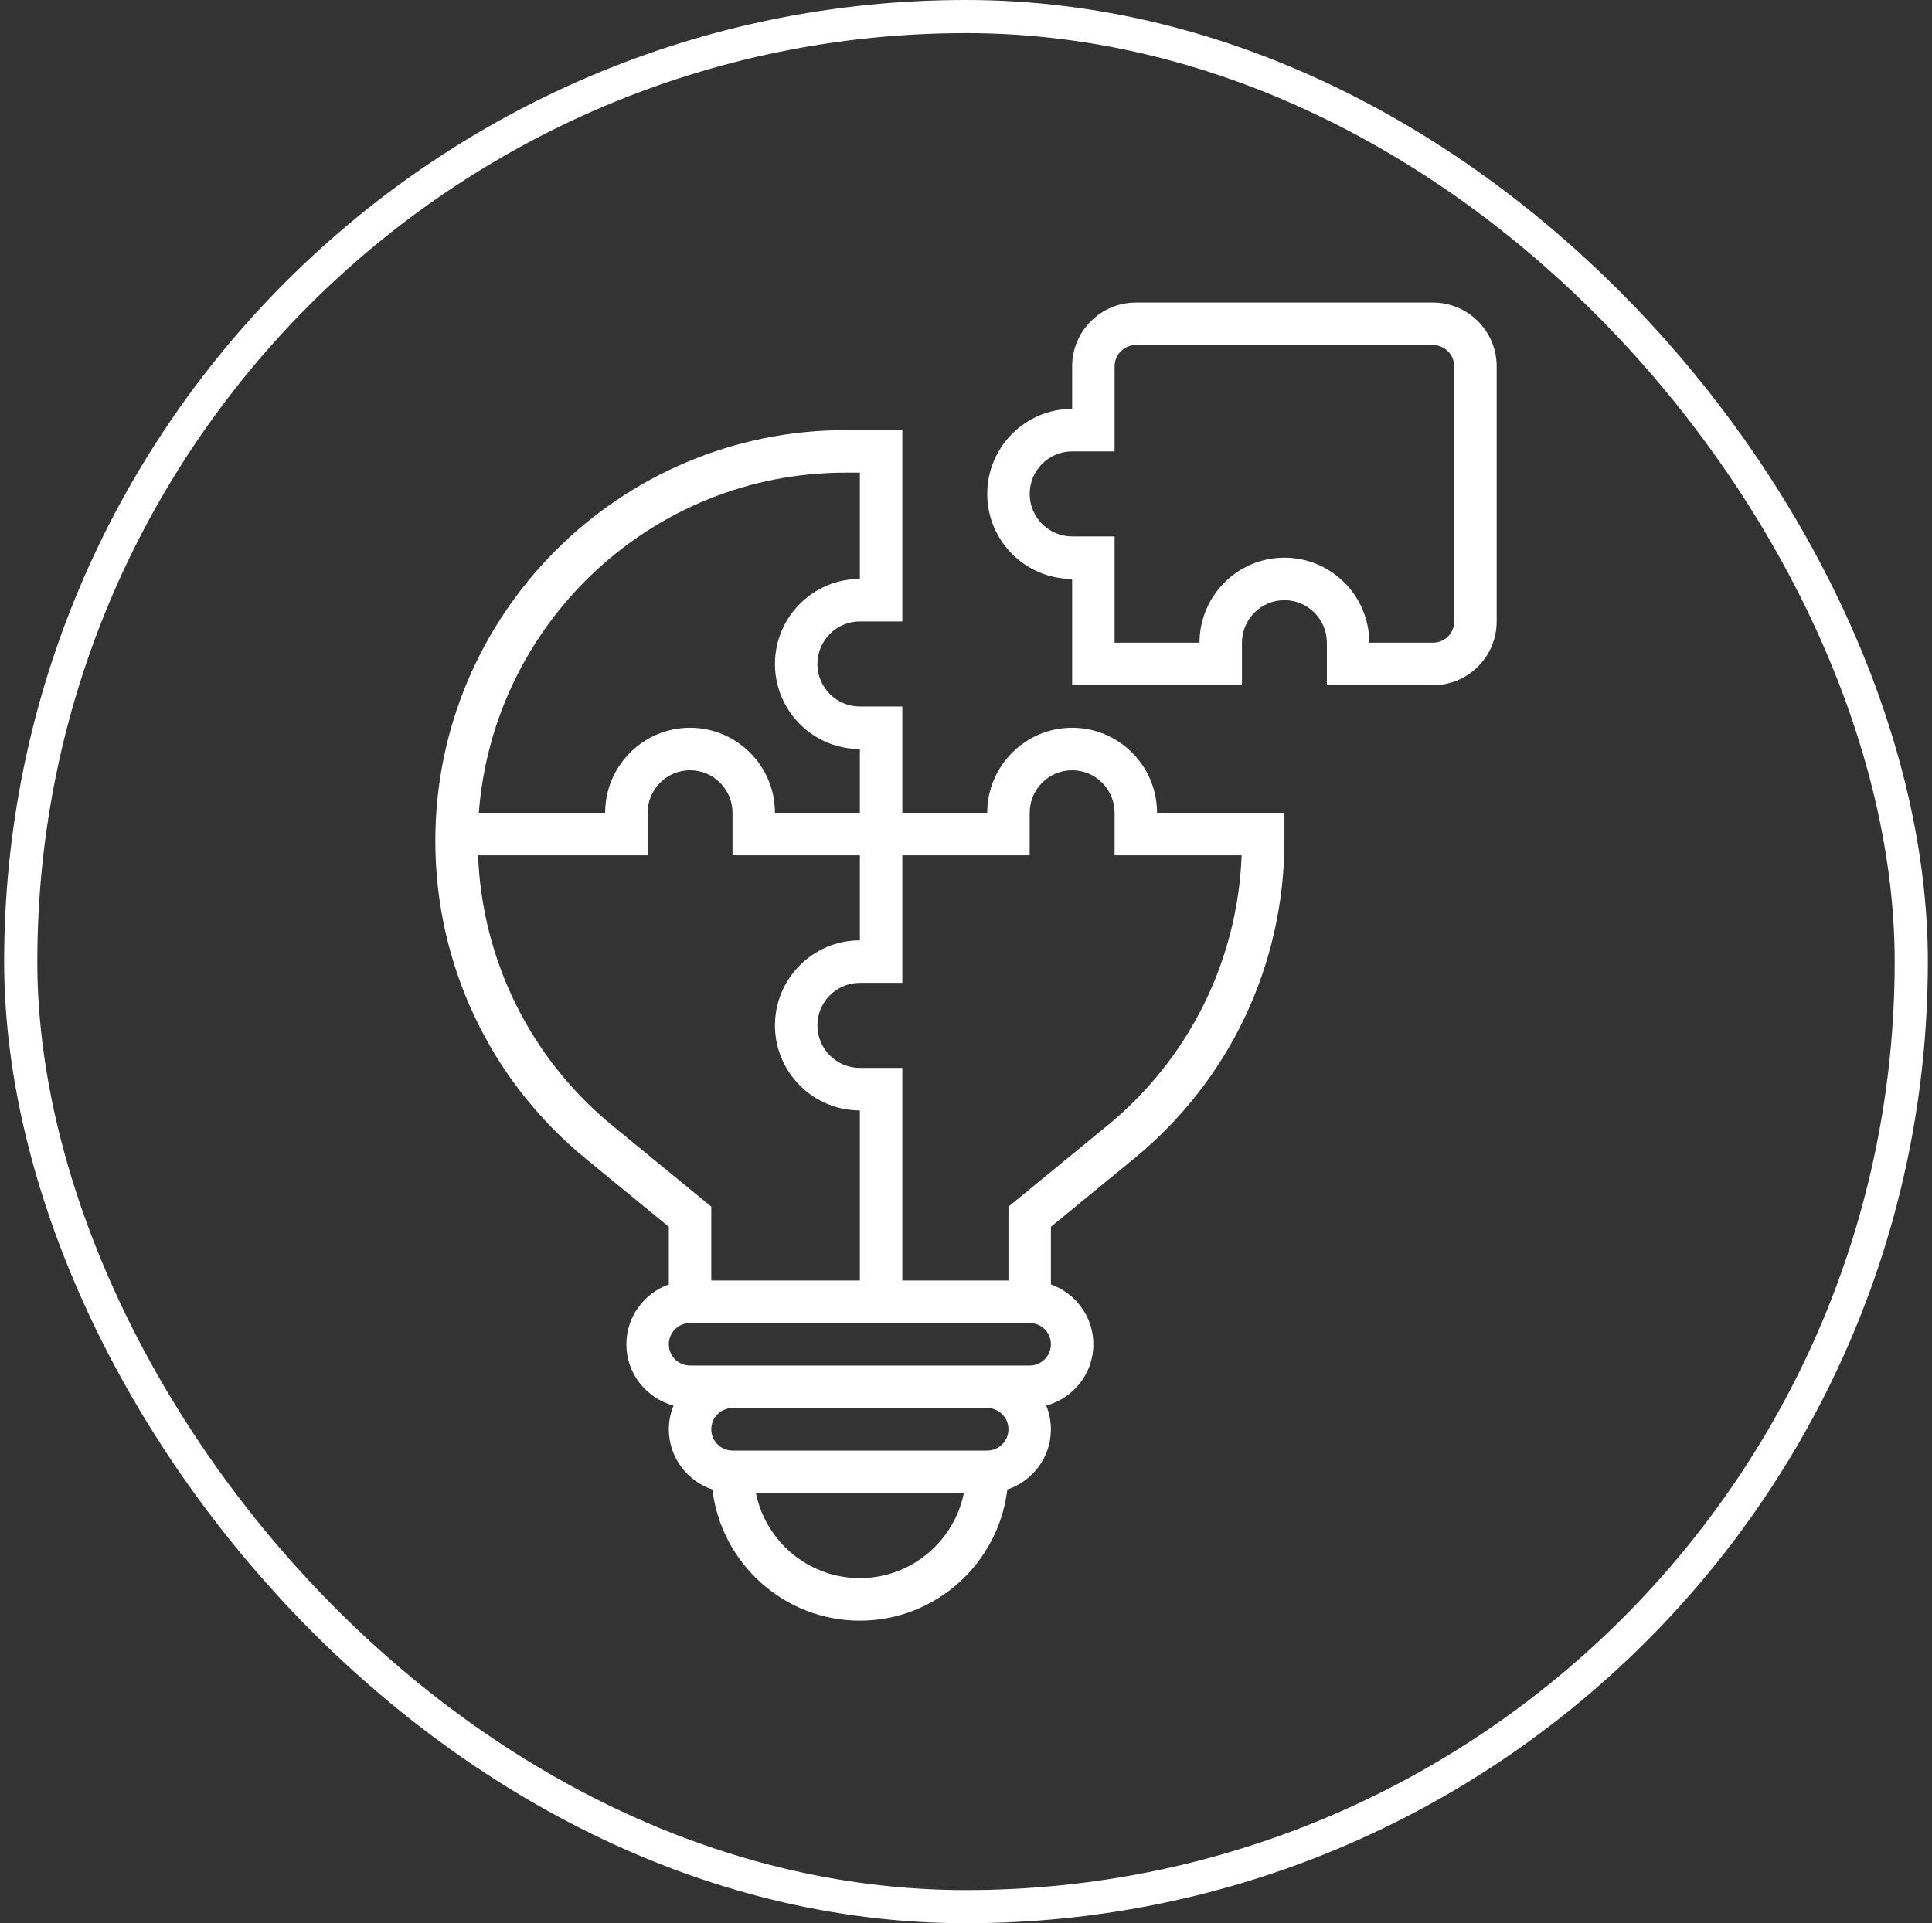 <svg width="233" height="232" viewBox="0 0 233 232" fill="none" xmlns="http://www.w3.org/2000/svg">
<rect x="0" y="0" width="233" height="232" fill="#333333" stroke="none"/>
<rect x="2.5" y="2" width="228" height="228" rx="114" stroke="white" stroke-width="4"/>
<path d="M172.82 36.5H136.98C132.746 36.5 129.3 39.952 129.3 44.194V49.323C123.653 49.323 119.06 53.923 119.06 59.581C119.06 65.238 123.653 69.839 129.3 69.839V82.661H149.78V77.532C149.78 74.704 152.076 72.403 154.9 72.403C157.724 72.403 160.02 74.704 160.02 77.532V82.661H172.82C177.054 82.661 180.5 79.209 180.5 74.968V44.194C180.5 39.952 177.054 36.5 172.82 36.5ZM175.38 74.968C175.38 76.381 174.233 77.532 172.82 77.532H165.14C165.14 71.875 160.547 67.274 154.9 67.274C149.253 67.274 144.66 71.875 144.66 77.532H134.42V64.71H129.3C126.476 64.71 124.18 62.409 124.18 59.581C124.18 56.752 126.476 54.452 129.3 54.452H134.42V44.194C134.42 42.781 135.567 41.629 136.98 41.629H172.82C174.233 41.629 175.38 42.781 175.38 44.194V74.968Z" fill="white"/>
<path d="M129.3 87.79C123.653 87.79 119.06 92.391 119.06 98.048H108.82V85.226H103.7C100.876 85.226 98.58 82.925 98.58 80.097C98.58 77.268 100.876 74.968 103.7 74.968H108.82V51.887H101.957C74.688 51.887 52.5 74.114 52.5 101.431C52.5 116.351 59.112 130.328 70.64 139.776L80.66 147.99V154.942C77.688 156.004 75.54 158.825 75.54 162.164C75.54 165.711 77.959 168.675 81.223 169.56C80.867 170.445 80.66 171.406 80.66 172.419C80.66 175.81 82.874 178.661 85.918 179.685C86.978 188.578 94.543 195.5 103.7 195.5C112.857 195.5 120.422 188.578 121.482 179.685C124.526 178.661 126.74 175.81 126.74 172.419C126.74 171.406 126.533 170.445 126.177 169.557C129.441 168.67 131.86 165.708 131.86 162.161C131.86 158.822 129.712 156.001 126.74 154.94V147.987L136.76 139.773C148.288 130.328 154.9 116.351 154.9 101.431V98.048H139.54C139.54 92.391 134.947 87.79 129.3 87.79ZM101.957 57.016H103.7V69.839C98.053 69.839 93.46 74.439 93.46 80.097C93.46 85.754 98.053 90.355 103.7 90.355V98.048H93.46C93.46 92.391 88.867 87.79 83.22 87.79C77.573 87.79 72.98 92.391 72.98 98.048H57.748C59.479 75.132 78.645 57.016 101.957 57.016ZM73.881 135.806C63.997 127.704 58.145 115.892 57.656 103.177H78.1V98.048C78.1 95.22 80.396 92.919 83.22 92.919C86.044 92.919 88.34 95.22 88.34 98.048V103.177H103.7V113.435C98.053 113.435 93.46 118.036 93.46 123.694C93.46 129.351 98.053 133.952 103.7 133.952V154.468H85.78V145.559L73.881 135.806ZM103.7 190.371C97.52 190.371 92.349 185.957 91.159 180.113H116.241C115.051 185.957 109.88 190.371 103.7 190.371ZM119.06 174.984H88.34C86.927 174.984 85.78 173.832 85.78 172.419C85.78 171.006 86.927 169.855 88.34 169.855H119.06C120.473 169.855 121.62 171.006 121.62 172.419C121.62 173.832 120.473 174.984 119.06 174.984ZM124.18 164.726H83.22C81.807 164.726 80.66 163.574 80.66 162.161C80.66 160.748 81.807 159.597 83.22 159.597H124.18C125.593 159.597 126.74 160.748 126.74 162.161C126.74 163.574 125.593 164.726 124.18 164.726ZM133.519 135.806L121.62 145.559V154.468H108.82V128.823H103.7C100.876 128.823 98.58 126.522 98.58 123.694C98.58 120.865 100.876 118.565 103.7 118.565H108.82V103.177H124.18V98.048C124.18 95.22 126.476 92.919 129.3 92.919C132.124 92.919 134.42 95.22 134.42 98.048V103.177H149.744C149.255 115.892 143.403 127.704 133.519 135.806Z" fill="white"/>
</svg>
